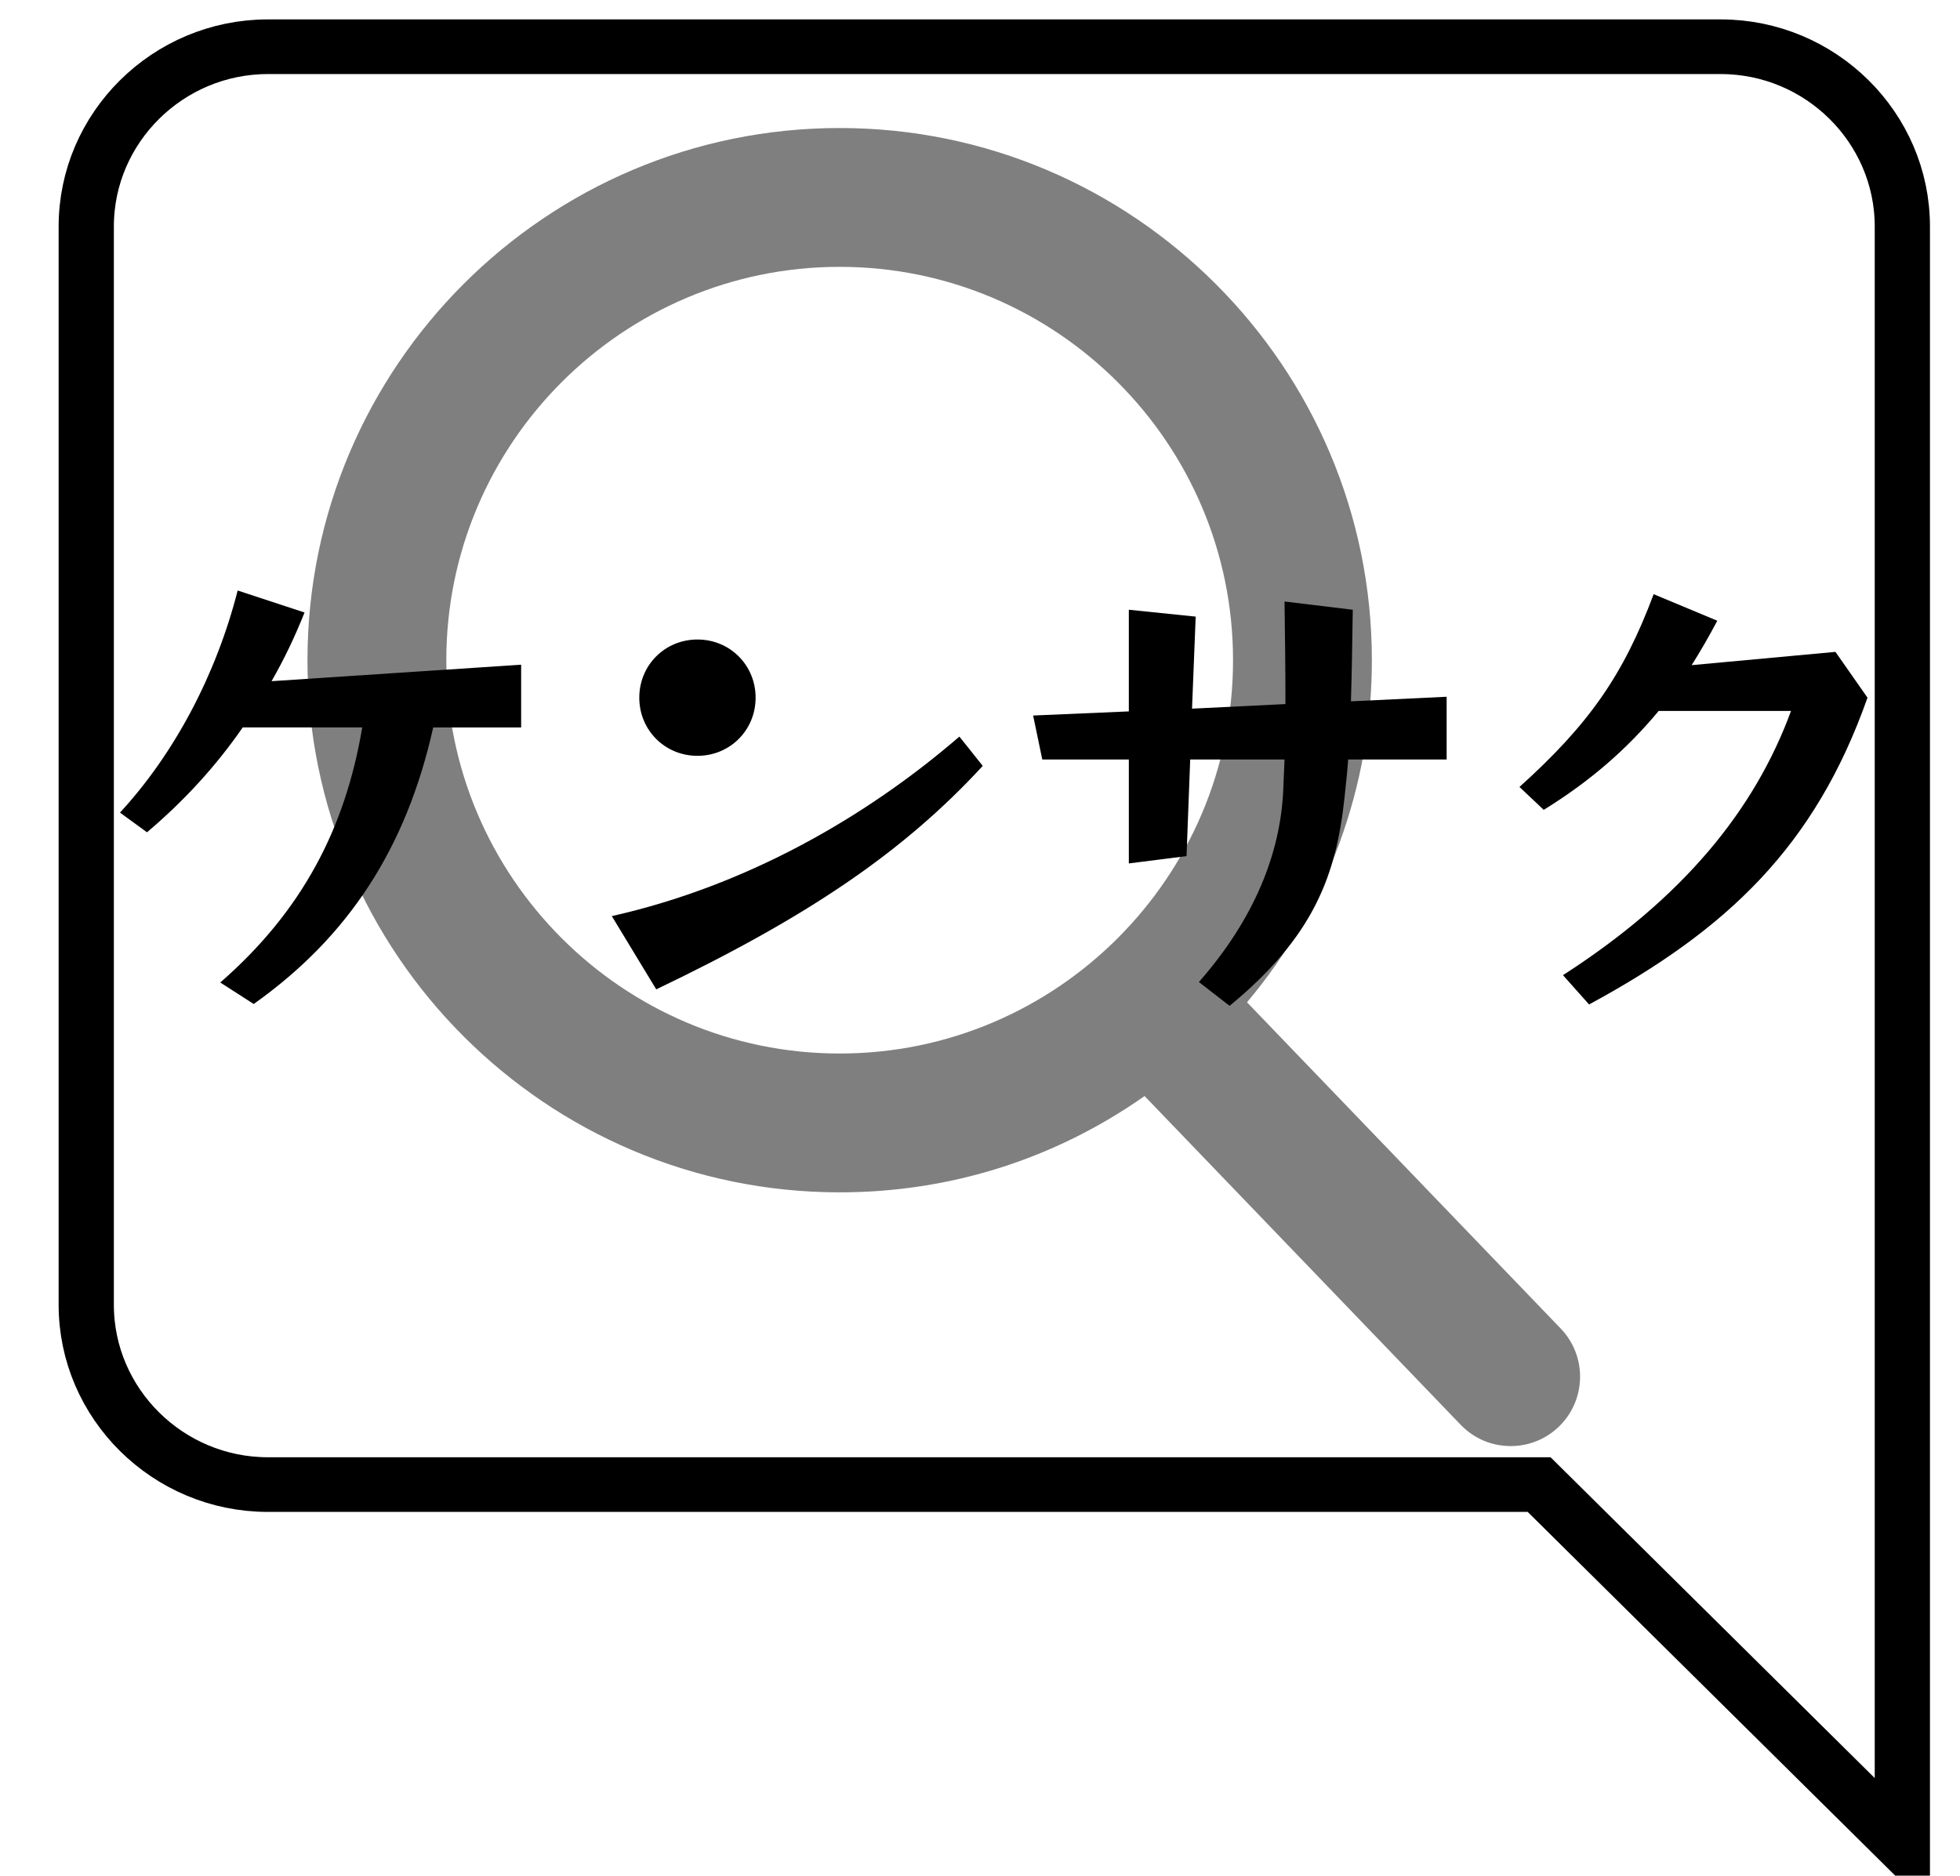 <?xml version="1.0" encoding="UTF-8" standalone="no"?>
<svg
   xmlns:dc="http://purl.org/dc/elements/1.1/"
   xmlns:cc="http://creativecommons.org/ns#"
   xmlns:rdf="http://www.w3.org/1999/02/22-rdf-syntax-ns#"
   xmlns:svg="http://www.w3.org/2000/svg"
   xmlns="http://www.w3.org/2000/svg"
   xmlns:sodipodi="http://sodipodi.sourceforge.net/DTD/sodipodi-0.dtd"
   xmlns:inkscape="http://www.inkscape.org/namespaces/inkscape"
   version="1.1"
   id="svg2"
   viewBox="0 0 535 512"
   height="512"
   width="535"
   inkscape:version="0.91 r13725"
   sodipodi:docname="SearchB.svg">
  <sodipodi:namedview
     pagecolor="#ffffff"
     bordercolor="#666666"
     borderopacity="1"
     objecttolerance="10"
     gridtolerance="10"
     guidetolerance="10"
     inkscape:pageopacity="0"
     inkscape:pageshadow="2"
     inkscape:window-width="740"
     inkscape:window-height="480"
     id="namedview4658"
     showgrid="false"
     inkscape:zoom="0.4609375"
     inkscape:cx="267.5"
     inkscape:cy="256"
     inkscape:window-x="0"
     inkscape:window-y="0"
     inkscape:window-maximized="0"
     inkscape:current-layer="svg2" />
  <defs
     id="defs4" />
  <g
     transform="translate(0,-540.362)"
     style="display:inline"
     id="layer1">
    <g
       id="g4226"
       transform="translate(86.777,-230.089)" />
    <g
       id="g4228"
       transform="translate(86.777,-230.089)" />
    <g
       id="g4230"
       transform="translate(86.777,-230.089)" />
    <g
       id="g4232"
       transform="translate(86.777,-230.089)" />
    <g
       id="g4234"
       transform="translate(86.777,-230.089)" />
    <g
       id="g4236"
       transform="translate(86.777,-230.089)" />
    <g
       id="g4238"
       transform="translate(86.777,-230.089)" />
    <g
       id="g4240"
       transform="translate(86.777,-230.089)" />
    <g
       id="g4242"
       transform="translate(86.777,-230.089)" />
    <g
       id="g4244"
       transform="translate(86.777,-230.089)" />
    <g
       id="g4246"
       transform="translate(86.777,-230.089)" />
    <g
       id="g4248"
       transform="translate(86.777,-230.089)" />
    <g
       id="g4250"
       transform="translate(86.777,-230.089)" />
    <g
       id="g4252"
       transform="translate(86.777,-230.089)" />
    <g
       id="g4254"
       transform="translate(86.777,-230.089)" />
    <g
       style="fill:#000000;stroke:none;opacity:0.5"
       transform="matrix(6.316,0,0,6.316,77.714,575.307)"
       id="g4460">
      <path
         style="fill:#000000;stroke:none"
         d="M 55.146,51.887 41.588,37.786 c 3.486,-4.144 5.396,-9.358 5.396,-14.786 0,-12.682 -10.318,-23 -23,-23 -12.682,0 -23,10.318 -23,23 0,12.682 10.318,23 23,23 4.761,0 9.298,-1.436 13.177,-4.162 l 13.661,14.208 c 0.571,0.593 1.339,0.92 2.162,0.92 0.779,0 1.518,-0.297 2.079,-0.837 1.192,-1.147 1.23,-3.049 0.083,-4.242 z M 23.984,6 c 9.374,0 17,7.626 17,17 0,9.374 -7.626,17 -17,17 -9.374,0 -17,-7.626 -17,-17 0,-9.374 7.626,-17 17,-17 z"
         id="path4422" />
      <g
         style="fill:#000000;stroke:none"
         id="g4424-1" />
      <g
         style="fill:#000000;stroke:none"
         id="g4426-4" />
      <g
         style="fill:#000000;stroke:none"
         id="g4428-9" />
      <g
         style="fill:#000000;stroke:none"
         id="g4430-8" />
      <g
         style="fill:#000000;stroke:none"
         id="g4432-4" />
      <g
         style="fill:#000000;stroke:none"
         id="g4434-1" />
      <g
         style="fill:#000000;stroke:none"
         id="g4436-0" />
      <g
         style="fill:#000000;stroke:none"
         id="g4438" />
      <g
         style="fill:#000000;stroke:none"
         id="g4440" />
      <g
         style="fill:#000000;stroke:none"
         id="g4442" />
      <g
         style="fill:#000000;stroke:none"
         id="g4444-1" />
      <g
         style="fill:#000000;stroke:none"
         id="g4446" />
      <g
         style="fill:#000000;stroke:none"
         id="g4448" />
      <g
         style="fill:#000000;stroke:none"
         id="g4450" />
      <g
         style="fill:#000000;stroke:none"
         id="g4452" />
    </g>
  </g>
  <g
     id="layer2"
     style="display:inline"
     transform="matrix(-1,0,0,1,526.891,-537.556)">
    <g
       id="g4444"
       transform="matrix(0.972,0,0,0.962,7.628,550.313)"
       style="fill:none;stroke:#000000;stroke-width:15.51;stroke-miterlimit:4;stroke-dasharray:none">
      <g
         id="g4403"
         style="fill:none;stroke:#000000;stroke-width:15.51;stroke-miterlimit:4;stroke-dasharray:none">
        <g
           id="messenger"
           style="fill:none;stroke:#000000;stroke-width:15.51;stroke-miterlimit:4;stroke-dasharray:none">
          <path
             inkscape:connector-curvature="0"
             id="path4406"
             d="M 459,0 51,0 C 22.95,0 0,22.95 0,51 l 0,459 102,-102 357,0 c 28.05,0 51,-22.95 51,-51 L 510,51 C 510,22.95 487.05,0 459,0 Z"
             style="fill:none;stroke:#000000;stroke-width:15.51;stroke-miterlimit:4;stroke-dasharray:none" />
        </g>
      </g>
      <g
         id="g4408"
         style="fill:none;stroke:#000000;stroke-width:15.51;stroke-miterlimit:4;stroke-dasharray:none" />
      <g
         id="g4410"
         style="fill:none;stroke:#000000;stroke-width:15.51;stroke-miterlimit:4;stroke-dasharray:none" />
      <g
         id="g4412"
         style="fill:none;stroke:#000000;stroke-width:15.51;stroke-miterlimit:4;stroke-dasharray:none" />
      <g
         id="g4414"
         style="fill:none;stroke:#000000;stroke-width:15.51;stroke-miterlimit:4;stroke-dasharray:none" />
      <g
         id="g4416"
         style="fill:none;stroke:#000000;stroke-width:15.51;stroke-miterlimit:4;stroke-dasharray:none" />
      <g
         id="g4418"
         style="fill:none;stroke:#000000;stroke-width:15.51;stroke-miterlimit:4;stroke-dasharray:none" />
      <g
         id="g4420"
         style="fill:none;stroke:#000000;stroke-width:15.51;stroke-miterlimit:4;stroke-dasharray:none" />
      <g
         id="g4422"
         style="fill:none;stroke:#000000;stroke-width:15.51;stroke-miterlimit:4;stroke-dasharray:none" />
      <g
         id="g4424"
         style="fill:none;stroke:#000000;stroke-width:15.51;stroke-miterlimit:4;stroke-dasharray:none" />
      <g
         id="g4426"
         style="fill:none;stroke:#000000;stroke-width:15.51;stroke-miterlimit:4;stroke-dasharray:none" />
      <g
         id="g4428"
         style="fill:none;stroke:#000000;stroke-width:15.51;stroke-miterlimit:4;stroke-dasharray:none" />
      <g
         id="g4430"
         style="fill:none;stroke:#000000;stroke-width:15.51;stroke-miterlimit:4;stroke-dasharray:none" />
      <g
         id="g4432"
         style="fill:none;stroke:#000000;stroke-width:15.51;stroke-miterlimit:4;stroke-dasharray:none" />
      <g
         id="g4434"
         style="fill:none;stroke:#000000;stroke-width:15.51;stroke-miterlimit:4;stroke-dasharray:none" />
      <g
         id="g4436"
         style="fill:none;stroke:#000000;stroke-width:15.51;stroke-miterlimit:4;stroke-dasharray:none" />
    </g>
  </g>
  <g
     style="font-style:normal;font-weight:normal;font-size:125px;line-height:125%;font-family:sans-serif;letter-spacing:0px;word-spacing:0px;fill:#000000;fill-opacity:1;stroke:none;stroke-width:1px;stroke-linecap:butt;stroke-linejoin:miter;stroke-opacity:1"
     id="text4417">
    <path
       d="m 69.25,274.071 c 25.875,-18.375 41.625,-42.5 49,-75.5 l 24,0 0,-17.125 -68.125,4.5 c 3.375,-5.875 6.375,-12.125 9,-18.75 l -18.25,-6 c -5.875,23 -17.25,44.5 -32.125,60.625 l 7.375,5.375 c 9.75,-8.25 18.625,-17.75 26.125,-28.625 l 32.625,0 c -4.625,27.5 -16.375,50.125 -38.75,69.625 l 9.125,5.875 z"
       style="font-style:normal;font-variant:normal;font-weight:600;font-stretch:normal;font-size:125px;font-family:'FOT-HERocknRoll Std';-inkscape-font-specification:'FOT-HERocknRoll Std Semi-Bold'"
       id="path5223" />
    <path
       d="m 206.25,190.446 c 0,-8.875 -7,-15.875 -15.875,-15.875 -8.875,0 -15.875,7 -15.875,15.875 0,8.875 7,15.875 15.875,15.875 8.875,0 15.875,-7 15.875,-15.875 z m 55.625,10.625 c -25.5,22 -58.125,40.75 -94.875,49 l 12.125,20 c 41,-19.625 67.25,-37.25 89.125,-61 l -6.375,-8 z"
       style="font-style:normal;font-variant:normal;font-weight:600;font-stretch:normal;font-size:125px;font-family:'FOT-HERocknRoll Std';-inkscape-font-specification:'FOT-HERocknRoll Std Semi-Bold'"
       id="path5225" />
    <path
       d="m 335.625,274.571 c 23.125,-19 29.125,-35.875 31.375,-56.875 0.375,-3.5 0.75,-6.875 1,-10.375 l 26.875,0 0,-17.125 -26.125,1.25 c 0.25,-8 0.375,-16.25 0.5,-25 l -18.625,-2.25 c 0.125,9.125 0.25,18.625 0.25,28 l -25.5,1.25 1,-25.125 -18.25,-1.875 0,27.75 -26.125,1.125 2.5,12 23.625,0 0,28.375 15.75,-2 1,-26.375 25.75,0 -0.375,8.875 c -0.875,16.625 -7.625,34.375 -23,51.875 l 8.375,6.5 z"
       style="font-style:normal;font-variant:normal;font-weight:600;font-stretch:normal;font-size:125px;font-family:'FOT-HERocknRoll Std';-inkscape-font-specification:'FOT-HERocknRoll Std Semi-Bold'"
       id="path5227" />
    <path
       d="m 433.75,274.196 c 37.625,-20.375 61.625,-43 76,-83.75 l -8.75,-12.5 -39.25,3.625 c 2.375,-3.75 4.75,-7.875 7,-12.125 l -17.375,-7.25 c -8.25,22.125 -17.75,35.625 -36.625,52.625 l 6.625,6.25 c 12.75,-7.875 22.75,-16.625 31.375,-27 l 36.125,0 c -10,27.25 -29.625,51.125 -62.25,72.125 l 7.125,8 z"
       style="font-style:normal;font-variant:normal;font-weight:600;font-stretch:normal;font-size:125px;font-family:'FOT-HERocknRoll Std';-inkscape-font-specification:'FOT-HERocknRoll Std Semi-Bold'"
       id="path5229" />
  </g>
</svg>
